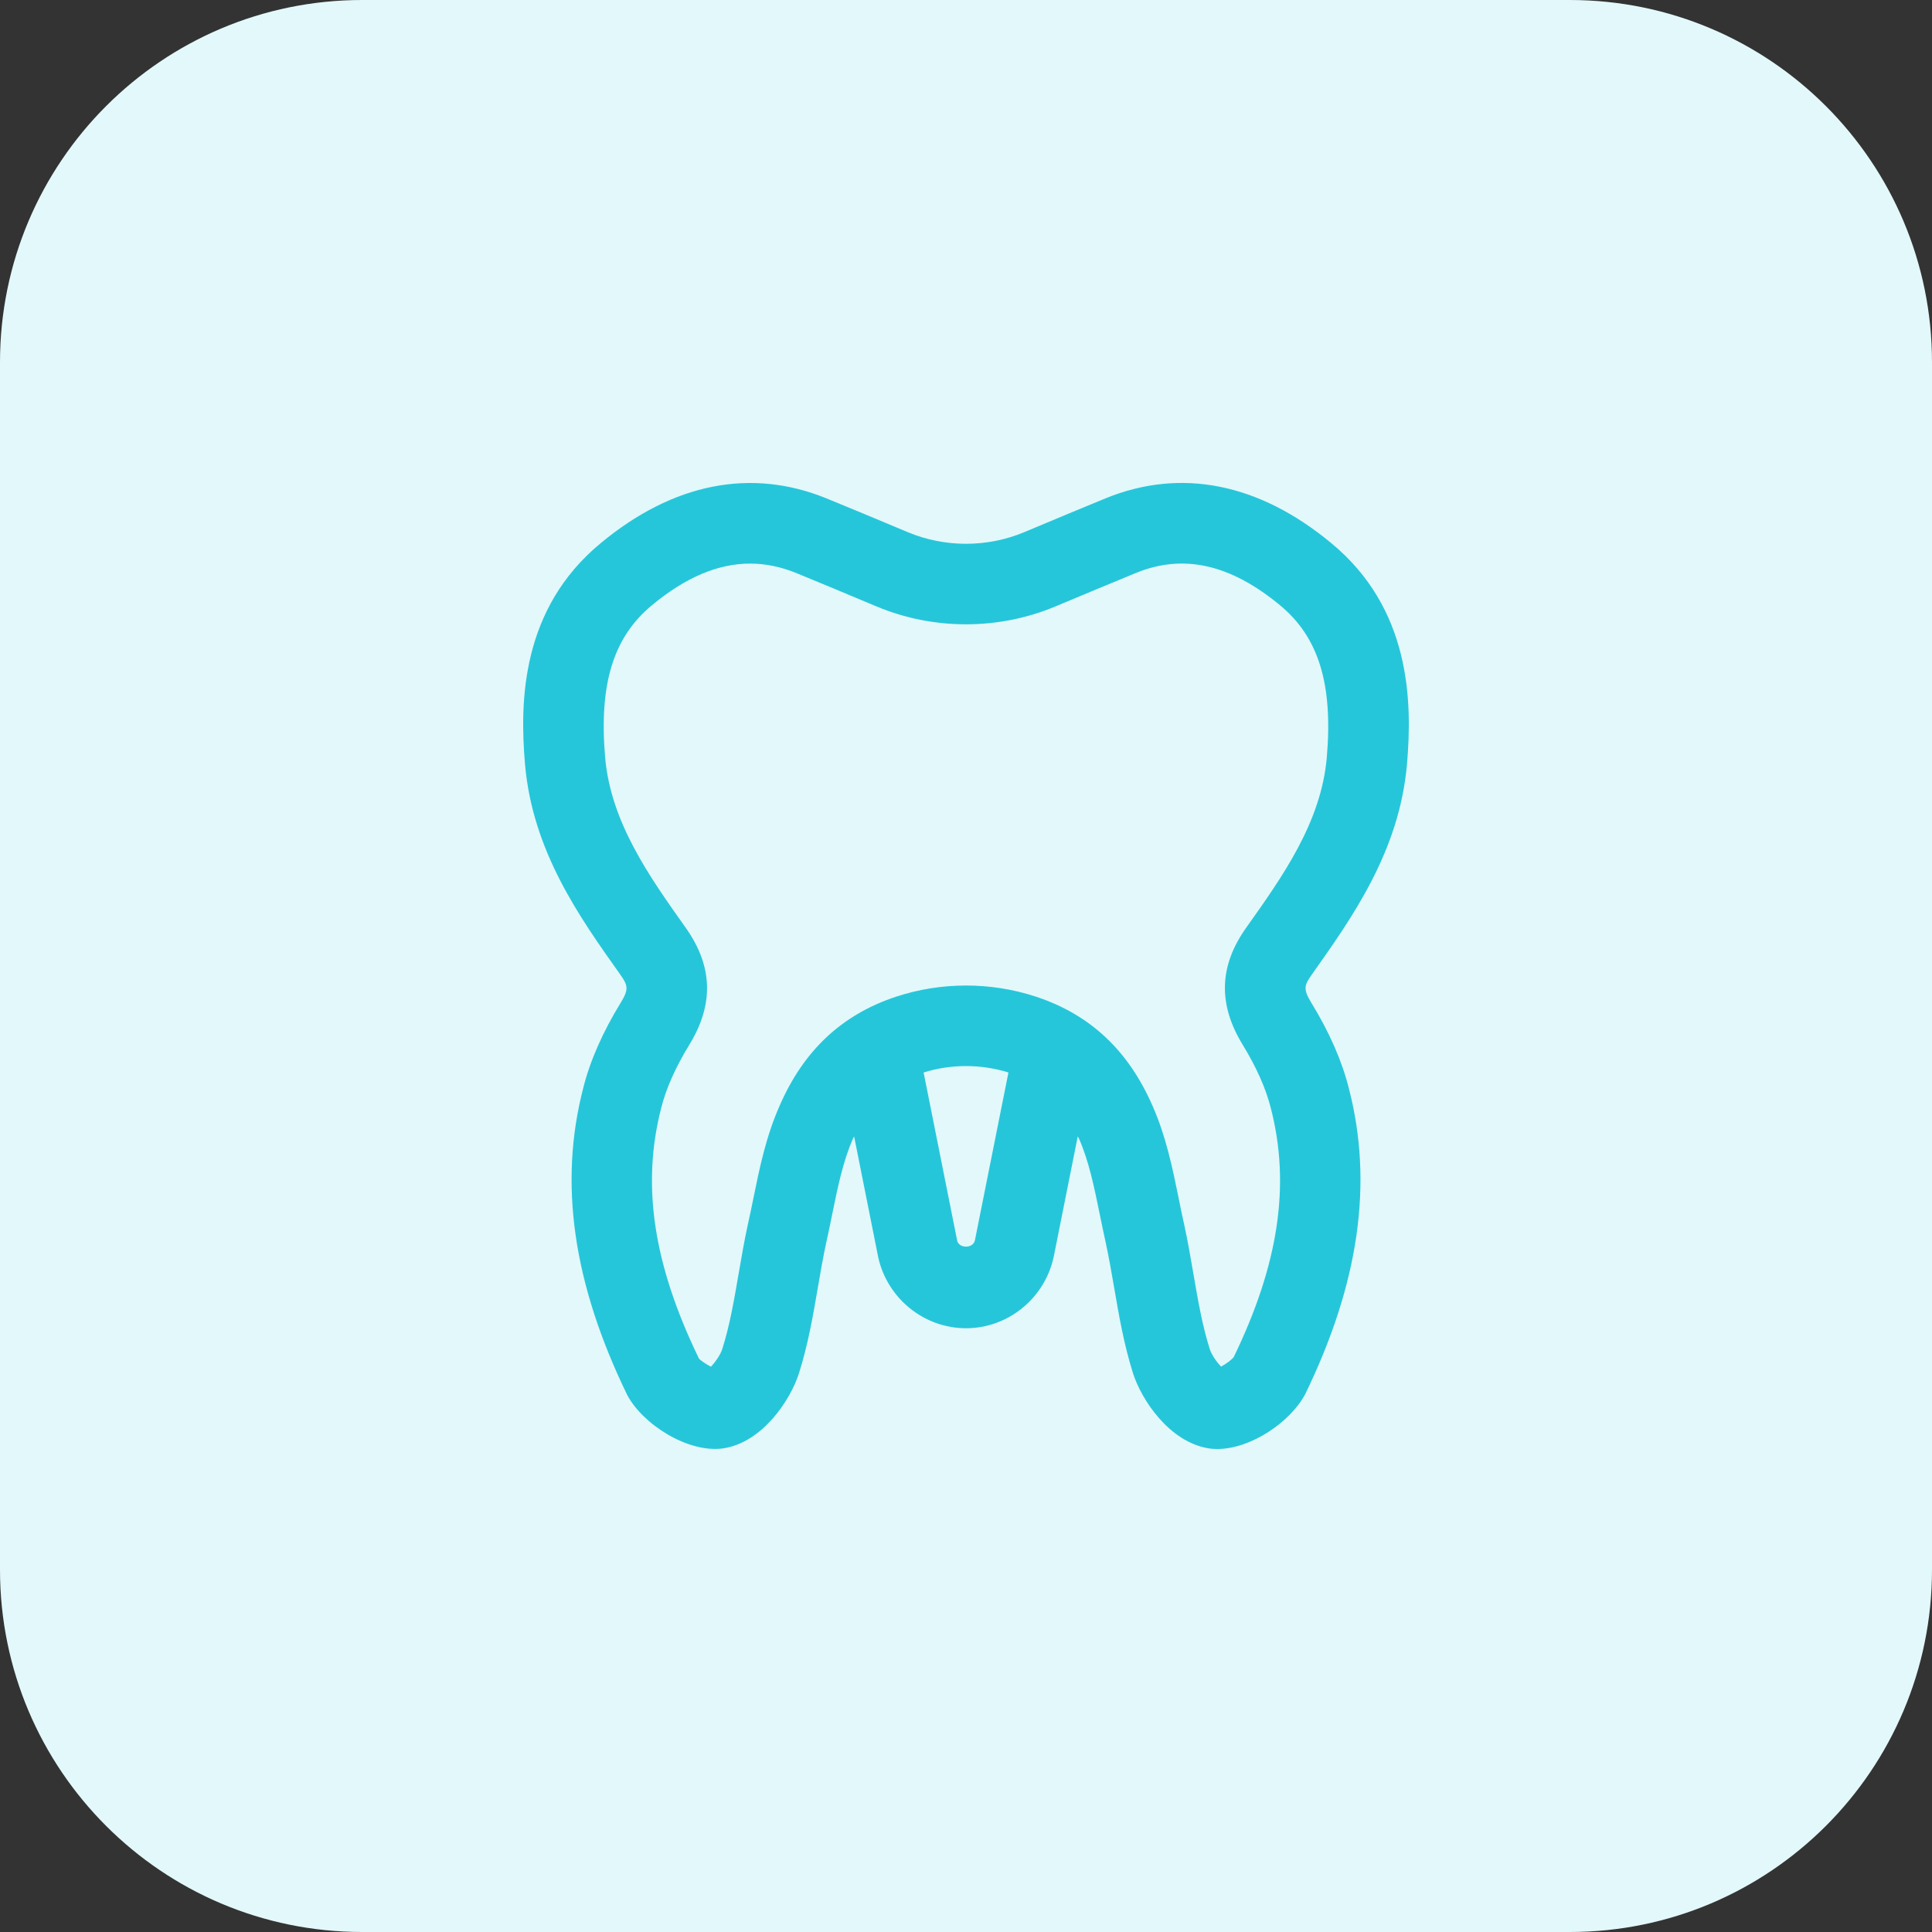 <svg id="bold" height="512" viewBox="0 0 32 32" width="512" xmlns="http://www.w3.org/2000/svg"><rect x="0" y="0" width="32" height="32" fill="#333333" stroke="none"/><path d="m26 32h-20c-3.314 0-6-2.686-6-6v-20c0-3.314 2.686-6 6-6h20c3.314 0 6 2.686 6 6v20c0 3.314-2.686 6-6 6z" fill="#e3f8fa"/><path d="m23.304 12.659c.091-1.054.059-2.58-1.255-3.664-1.198-.993-2.49-1.25-3.738-.741-.35.143-.855.354-1.346.56-.613.257-1.316.257-1.93 0-.491-.206-.997-.417-1.348-.56-1.248-.508-2.54-.251-3.736.741-1.314 1.085-1.346 2.611-1.255 3.666.126 1.438.899 2.525 1.579 3.483.126.178.141.242.009.459-.301.49-.512.97-.624 1.419-.407 1.571-.172 3.227.727 5.08.249.479 1.003.973 1.596.887.656-.102 1.115-.815 1.25-1.242.152-.479.235-.963.315-1.431.043-.248.085-.495.137-.734.035-.154.066-.31.098-.465.093-.455.18-.885.346-1.26.005-.013.013-.022.018-.034l.398 1.996c.147.683.758 1.181 1.455 1.181s1.308-.497 1.454-1.189l.397-1.989c.006.014.015.025.021.039.163.369.251.799.344 1.255.032.156.064.312.097.46.053.245.096.493.139.74.08.468.163.952.315 1.432.135.425.594 1.139 1.26 1.243.044.006.089.009.135.009.564 0 1.221-.456 1.459-.914.891-1.836 1.126-3.492.721-5.057-.114-.455-.324-.935-.624-1.423-.133-.22-.118-.284.007-.46.68-.961 1.453-2.049 1.579-3.487zm-7.45 7.89-.556-2.785c.455-.142.95-.142 1.405 0l-.555 2.778c-.03.144-.267.137-.294.007zm4.781-5.175c-.443.629-.462 1.258-.055 1.926.229.374.387.727.469 1.055.328 1.269.129 2.587-.613 4.119-.033.048-.131.119-.212.161-.069-.072-.156-.194-.187-.291-.124-.393-.196-.812-.272-1.255-.046-.267-.092-.534-.15-.802-.033-.145-.063-.291-.092-.438-.103-.505-.21-1.026-.429-1.523-.402-.926-1.035-1.521-1.938-1.819-.745-.245-1.565-.245-2.31 0h-.001c-.902.298-1.536.893-1.935 1.814-.222.502-.329 1.023-.432 1.528-.03.147-.059.293-.094.444-.057.263-.103.53-.149.797-.076.444-.148.863-.272 1.254-.031.098-.118.22-.188.293-.08-.041-.174-.106-.197-.133-.757-1.56-.956-2.878-.626-4.153.08-.323.238-.675.468-1.051.406-.666.387-1.295-.057-1.926-.612-.862-1.245-1.753-1.34-2.828-.104-1.215.135-1.993.777-2.523.555-.46 1.092-.688 1.625-.688.253 0 .505.052.758.154.347.142.849.351 1.336.556.941.394 2.02.394 2.961 0 .487-.204.989-.413 1.335-.555.784-.321 1.563-.146 2.385.534.641.529.88 1.307.776 2.521-.094 1.075-.728 1.966-1.341 2.829z" fill="#26c6da"/></svg>